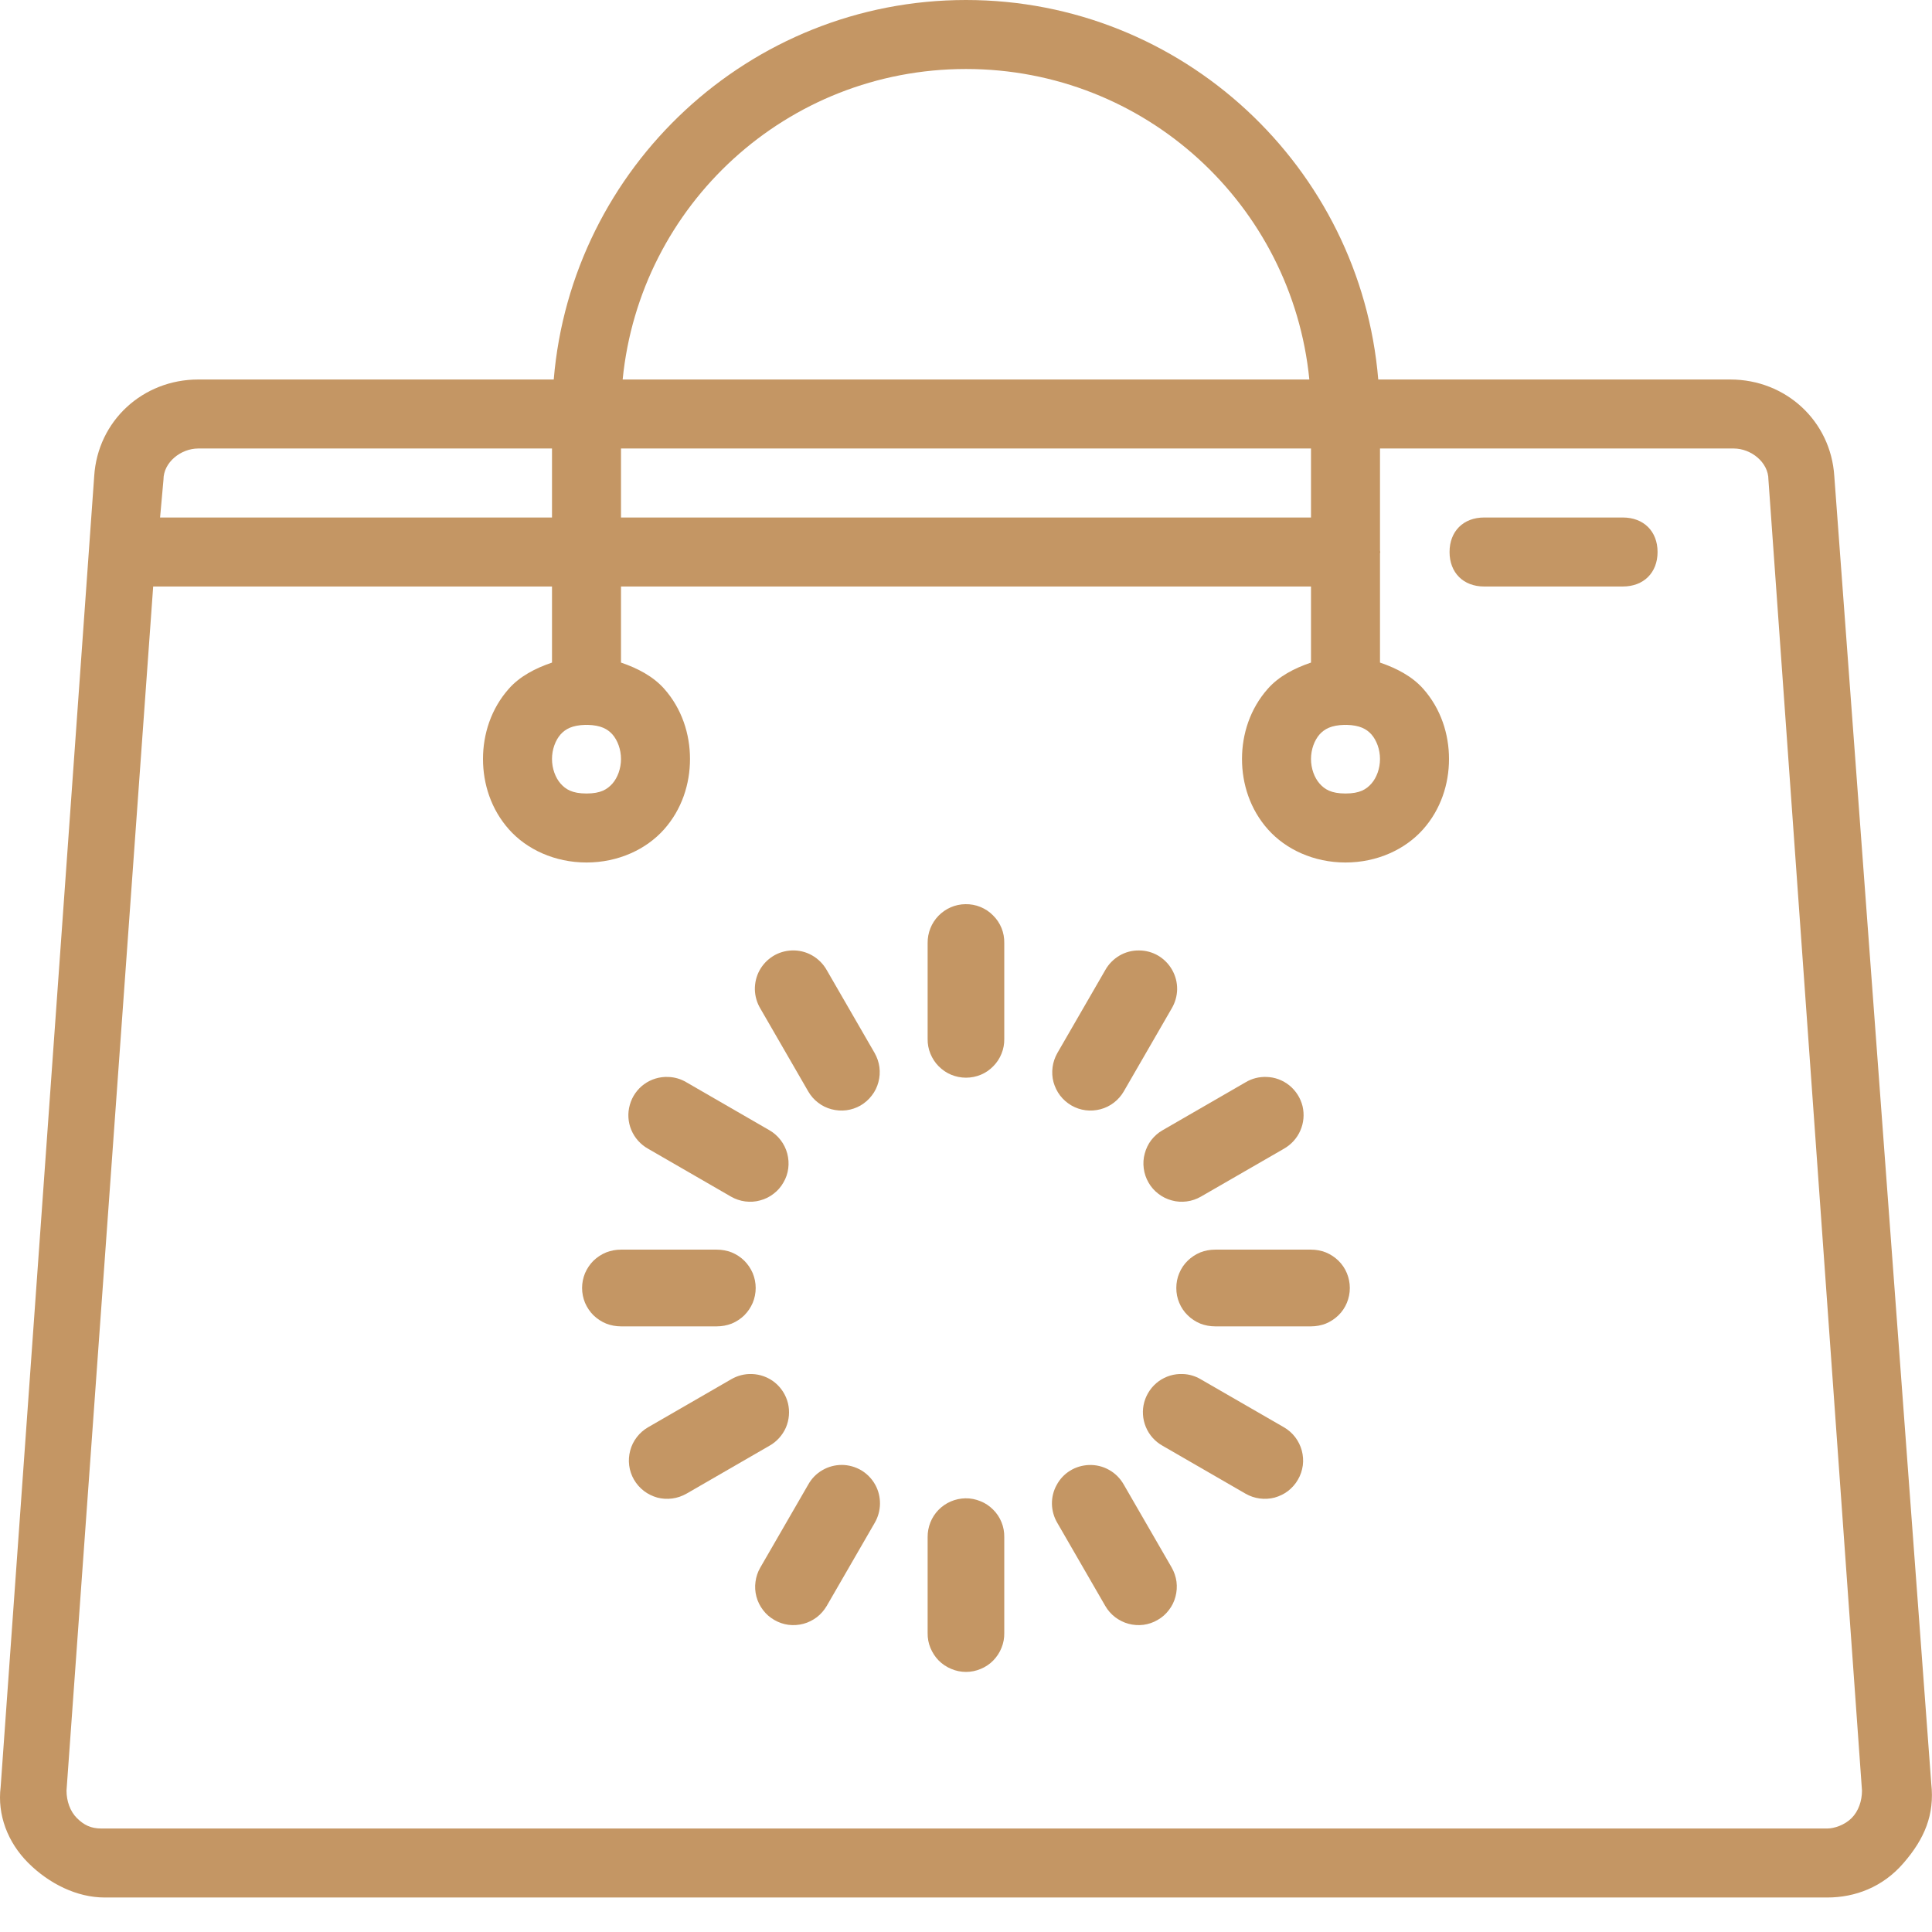 <svg width="21" height="21" viewBox="0 0 21 21" fill="none" xmlns="http://www.w3.org/2000/svg">
<path d="M15.756 6C15.756 5.775 15.906 5.625 16.132 5.625H17.639C17.866 5.625 18.017 5.775 18.017 6C18.017 6.225 17.866 6.375 17.639 6.375H16.132C15.906 6.375 15.756 6.225 15.756 6Z" fill="#C49664"/>
<path d="M10.201 9.954C10.278 9.875 10.383 9.829 10.494 9.828C10.549 9.827 10.605 9.837 10.656 9.858C10.708 9.879 10.755 9.91 10.794 9.95C10.834 9.989 10.865 10.036 10.886 10.087C10.907 10.139 10.917 10.194 10.916 10.25V11.292C10.917 11.347 10.907 11.402 10.886 11.453C10.866 11.504 10.835 11.551 10.796 11.59C10.758 11.629 10.712 11.661 10.661 11.682C10.61 11.703 10.555 11.714 10.5 11.714C10.445 11.714 10.39 11.703 10.339 11.682C10.288 11.661 10.242 11.629 10.203 11.59C10.164 11.551 10.134 11.504 10.113 11.453C10.092 11.402 10.082 11.347 10.083 11.292V10.25C10.082 10.14 10.124 10.033 10.201 9.954Z" fill="#C49664"/>
<path d="M12.168 10.387C12.233 10.349 12.306 10.33 12.381 10.331C12.455 10.331 12.527 10.351 12.59 10.388C12.653 10.426 12.705 10.479 12.741 10.543C12.777 10.607 12.796 10.679 12.795 10.753C12.794 10.826 12.773 10.898 12.736 10.961L12.215 11.863C12.188 11.91 12.151 11.952 12.108 11.985C12.064 12.019 12.015 12.043 11.962 12.057C11.909 12.071 11.854 12.075 11.8 12.068C11.745 12.061 11.693 12.043 11.646 12.016C11.598 11.988 11.557 11.952 11.523 11.908C11.49 11.865 11.466 11.815 11.451 11.762C11.437 11.71 11.434 11.655 11.441 11.6C11.448 11.546 11.466 11.494 11.493 11.446L12.014 10.544C12.05 10.479 12.104 10.425 12.168 10.387Z" fill="#C49664"/>
<path d="M8.402 10.393C8.463 10.355 8.533 10.334 8.606 10.331C8.683 10.328 8.759 10.346 8.826 10.384C8.893 10.422 8.948 10.477 8.986 10.544L9.507 11.446C9.534 11.494 9.552 11.546 9.559 11.6C9.566 11.655 9.562 11.71 9.548 11.762C9.534 11.815 9.51 11.865 9.476 11.908C9.443 11.952 9.401 11.988 9.354 12.016C9.307 12.043 9.254 12.061 9.2 12.068C9.146 12.075 9.091 12.071 9.038 12.057C8.985 12.043 8.935 12.019 8.892 11.985C8.848 11.952 8.812 11.91 8.785 11.863L8.264 10.961C8.227 10.899 8.207 10.828 8.205 10.756C8.204 10.684 8.221 10.612 8.255 10.549C8.29 10.485 8.34 10.432 8.402 10.393Z" fill="#C49664"/>
<path d="M7.001 11.785C7.077 11.73 7.169 11.702 7.263 11.706C7.333 11.708 7.401 11.728 7.461 11.764L8.363 12.285C8.41 12.312 8.452 12.349 8.485 12.392C8.518 12.435 8.543 12.485 8.557 12.538C8.571 12.591 8.575 12.646 8.568 12.7C8.561 12.755 8.543 12.807 8.515 12.854C8.488 12.902 8.452 12.943 8.408 12.976C8.365 13.01 8.315 13.034 8.262 13.048C8.209 13.063 8.154 13.066 8.1 13.059C8.046 13.052 7.993 13.034 7.946 13.007L7.044 12.486C6.962 12.44 6.898 12.368 6.862 12.282C6.826 12.196 6.82 12.1 6.846 12.009C6.871 11.919 6.926 11.84 7.001 11.785Z" fill="#C49664"/>
<path d="M13.539 11.764C13.607 11.723 13.686 11.703 13.766 11.706C13.857 11.708 13.944 11.741 14.015 11.798C14.086 11.856 14.136 11.935 14.158 12.023C14.179 12.112 14.171 12.205 14.134 12.289C14.098 12.372 14.035 12.441 13.956 12.486L13.053 13.007C13.006 13.034 12.954 13.052 12.899 13.059C12.845 13.066 12.79 13.063 12.737 13.048C12.684 13.034 12.635 13.01 12.591 12.976C12.548 12.943 12.511 12.902 12.484 12.854C12.457 12.807 12.439 12.755 12.432 12.7C12.425 12.646 12.428 12.591 12.443 12.538C12.457 12.485 12.481 12.435 12.514 12.392C12.548 12.349 12.589 12.312 12.637 12.285L13.539 11.764Z" fill="#C49664"/>
<path d="M6.589 13.613C6.64 13.593 6.695 13.583 6.75 13.583H7.791C7.847 13.583 7.901 13.593 7.953 13.613C8.004 13.634 8.051 13.665 8.09 13.703C8.129 13.742 8.16 13.788 8.182 13.839C8.203 13.89 8.214 13.945 8.214 14C8.214 14.055 8.203 14.11 8.182 14.161C8.16 14.212 8.129 14.258 8.09 14.297C8.051 14.335 8.004 14.366 7.953 14.387C7.901 14.407 7.847 14.417 7.791 14.417H6.75C6.695 14.417 6.64 14.407 6.589 14.387C6.537 14.366 6.491 14.335 6.451 14.297C6.412 14.258 6.381 14.212 6.359 14.161C6.338 14.11 6.327 14.055 6.327 14C6.327 13.945 6.338 13.89 6.359 13.839C6.381 13.788 6.412 13.742 6.451 13.703C6.491 13.665 6.537 13.634 6.589 13.613Z" fill="#C49664"/>
<path d="M13.047 13.613C13.098 13.593 13.153 13.583 13.208 13.583H14.25C14.305 13.583 14.36 13.593 14.411 13.613C14.462 13.634 14.509 13.665 14.548 13.703C14.588 13.742 14.619 13.788 14.64 13.839C14.661 13.89 14.672 13.945 14.672 14C14.672 14.055 14.661 14.11 14.64 14.161C14.619 14.212 14.588 14.258 14.548 14.297C14.509 14.335 14.462 14.366 14.411 14.387C14.36 14.407 14.305 14.417 14.25 14.417H13.208C13.153 14.417 13.098 14.407 13.047 14.387C12.996 14.366 12.949 14.335 12.91 14.297C12.87 14.258 12.839 14.212 12.818 14.161C12.796 14.11 12.786 14.055 12.786 14C12.786 13.945 12.796 13.89 12.818 13.839C12.839 13.788 12.87 13.742 12.91 13.703C12.949 13.665 12.996 13.634 13.047 13.613Z" fill="#C49664"/>
<path d="M7.946 14.993C8.014 14.953 8.093 14.932 8.173 14.935C8.264 14.938 8.351 14.97 8.422 15.027C8.493 15.085 8.543 15.164 8.565 15.253C8.586 15.341 8.578 15.434 8.542 15.518C8.505 15.601 8.442 15.671 8.363 15.715L7.461 16.236C7.413 16.263 7.361 16.281 7.307 16.288C7.252 16.295 7.197 16.292 7.144 16.278C7.092 16.263 7.042 16.239 6.999 16.206C6.955 16.172 6.919 16.131 6.891 16.083C6.864 16.036 6.846 15.984 6.839 15.929C6.832 15.875 6.836 15.82 6.85 15.767C6.864 15.714 6.888 15.665 6.922 15.621C6.955 15.578 6.997 15.541 7.044 15.514L7.946 14.993Z" fill="#C49664"/>
<path d="M12.594 15.014C12.67 14.959 12.762 14.931 12.856 14.935C12.925 14.937 12.993 14.957 13.053 14.993L13.956 15.514C14.003 15.541 14.045 15.578 14.078 15.621C14.111 15.665 14.136 15.714 14.15 15.767C14.164 15.82 14.168 15.875 14.161 15.929C14.153 15.984 14.136 16.036 14.108 16.083C14.081 16.131 14.044 16.172 14.001 16.206C13.958 16.239 13.908 16.263 13.855 16.278C13.802 16.292 13.747 16.295 13.693 16.288C13.639 16.281 13.586 16.263 13.539 16.236L12.637 15.715C12.555 15.669 12.491 15.598 12.455 15.511C12.419 15.425 12.413 15.329 12.438 15.239C12.464 15.148 12.519 15.069 12.594 15.014Z" fill="#C49664"/>
<path d="M8.939 15.98C9.004 15.942 9.077 15.923 9.152 15.923C9.226 15.924 9.297 15.944 9.361 15.981C9.424 16.019 9.476 16.072 9.512 16.136C9.548 16.2 9.566 16.272 9.565 16.346C9.564 16.419 9.544 16.491 9.507 16.554L8.986 17.456C8.958 17.503 8.922 17.545 8.879 17.578C8.835 17.611 8.786 17.636 8.733 17.65C8.68 17.664 8.625 17.668 8.57 17.661C8.516 17.654 8.464 17.636 8.416 17.608C8.369 17.581 8.327 17.545 8.294 17.501C8.261 17.458 8.236 17.408 8.222 17.355C8.208 17.302 8.204 17.247 8.212 17.193C8.219 17.139 8.236 17.087 8.264 17.039L8.785 16.137C8.821 16.072 8.874 16.017 8.939 15.98Z" fill="#C49664"/>
<path d="M11.631 15.986C11.692 15.948 11.763 15.927 11.835 15.924C11.912 15.921 11.988 15.939 12.055 15.977C12.122 16.014 12.177 16.07 12.215 16.137L12.736 17.039C12.763 17.087 12.781 17.139 12.788 17.193C12.795 17.247 12.791 17.302 12.777 17.355C12.763 17.408 12.739 17.458 12.705 17.501C12.672 17.545 12.631 17.581 12.583 17.608C12.536 17.636 12.483 17.654 12.429 17.661C12.375 17.668 12.32 17.664 12.267 17.65C12.214 17.636 12.165 17.611 12.121 17.578C12.078 17.545 12.041 17.503 12.014 17.456L11.493 16.554C11.456 16.492 11.436 16.421 11.434 16.349C11.433 16.276 11.45 16.205 11.485 16.142C11.519 16.078 11.569 16.024 11.631 15.986Z" fill="#C49664"/>
<path d="M10.201 16.412C10.278 16.333 10.383 16.288 10.494 16.286C10.549 16.285 10.605 16.296 10.656 16.317C10.708 16.337 10.755 16.369 10.794 16.408C10.834 16.447 10.865 16.494 10.886 16.546C10.907 16.597 10.917 16.653 10.916 16.708V17.75C10.917 17.805 10.907 17.86 10.886 17.911C10.866 17.962 10.835 18.009 10.796 18.049C10.758 18.088 10.712 18.119 10.661 18.14C10.61 18.162 10.555 18.173 10.5 18.173C10.445 18.173 10.39 18.162 10.339 18.14C10.288 18.119 10.242 18.088 10.203 18.049C10.164 18.009 10.134 17.962 10.113 17.911C10.092 17.86 10.082 17.805 10.083 17.75V16.708C10.082 16.598 10.124 16.491 10.201 16.412Z" fill="#C49664"/>
<path fill-rule="evenodd" clip-rule="evenodd" d="M6.019 4.125C6.211 1.819 8.146 0 10.5 0C12.854 0 14.789 1.819 14.981 4.125H18.808C19.41 4.125 19.9 4.575 19.938 5.175L20.992 19.387C21.03 19.725 20.918 19.988 20.691 20.25C20.466 20.512 20.164 20.625 19.862 20.625H1.137C0.836 20.625 0.534 20.475 0.308 20.25C0.082 20.025 -0.03 19.725 0.007 19.425L1.024 5.175C1.062 4.575 1.552 4.125 2.155 4.125H6.019ZM14.232 4.125C14.044 2.227 12.448 0.75 10.5 0.75C8.551 0.75 6.956 2.227 6.768 4.125H14.232ZM6 4.875H2.155C1.966 4.875 1.777 5.025 1.777 5.213L1.74 5.625H6V4.875ZM14.25 5.625V4.875H6.75V5.625H14.25ZM18.845 4.875H15V5.983C15 5.986 15.001 5.989 15.001 5.991C15.002 5.994 15.003 5.997 15.003 6C15.003 6.003 15.002 6.006 15.001 6.009C15.001 6.011 15 6.014 15 6.017V7.202C15.183 7.264 15.35 7.353 15.468 7.485C15.662 7.703 15.75 7.979 15.75 8.25C15.75 8.521 15.662 8.797 15.468 9.015C15.274 9.233 14.969 9.375 14.625 9.375C14.281 9.375 13.976 9.233 13.782 9.015C13.588 8.797 13.5 8.521 13.5 8.25C13.5 7.979 13.588 7.703 13.782 7.485C13.899 7.353 14.066 7.264 14.25 7.202V6.375H6.75V7.202C6.933 7.264 7.1 7.353 7.218 7.485C7.412 7.703 7.5 7.979 7.5 8.25C7.5 8.521 7.412 8.797 7.218 9.015C7.024 9.233 6.719 9.375 6.375 9.375C6.031 9.375 5.725 9.233 5.532 9.015C5.338 8.797 5.25 8.521 5.25 8.25C5.25 7.979 5.338 7.703 5.532 7.485C5.649 7.353 5.816 7.264 6 7.202V6.375H1.665L0.723 19.463C0.723 19.575 0.761 19.687 0.836 19.762C0.912 19.837 0.987 19.875 1.1 19.875H19.862C19.938 19.875 20.051 19.837 20.126 19.762C20.201 19.687 20.239 19.575 20.239 19.463L19.222 5.213C19.222 5.025 19.033 4.875 18.845 4.875ZM6.387 7.879C6.379 7.88 6.371 7.88 6.363 7.879C6.22 7.883 6.147 7.923 6.093 7.983C6.037 8.047 6 8.146 6 8.25C6 8.354 6.037 8.453 6.093 8.517C6.149 8.58 6.219 8.625 6.375 8.625C6.531 8.625 6.6 8.58 6.657 8.517C6.713 8.453 6.75 8.354 6.75 8.25C6.75 8.146 6.713 8.047 6.657 7.983C6.603 7.923 6.53 7.883 6.387 7.879ZM14.637 7.879C14.629 7.88 14.621 7.88 14.613 7.879C14.47 7.883 14.397 7.923 14.343 7.983C14.287 8.047 14.25 8.146 14.25 8.25C14.25 8.354 14.287 8.453 14.343 8.517C14.399 8.58 14.469 8.625 14.625 8.625C14.781 8.625 14.851 8.58 14.907 8.517C14.963 8.453 15 8.354 15 8.25C15 8.146 14.963 8.047 14.907 7.983C14.853 7.923 14.78 7.883 14.637 7.879Z" fill="#C49664"/>
</svg>
